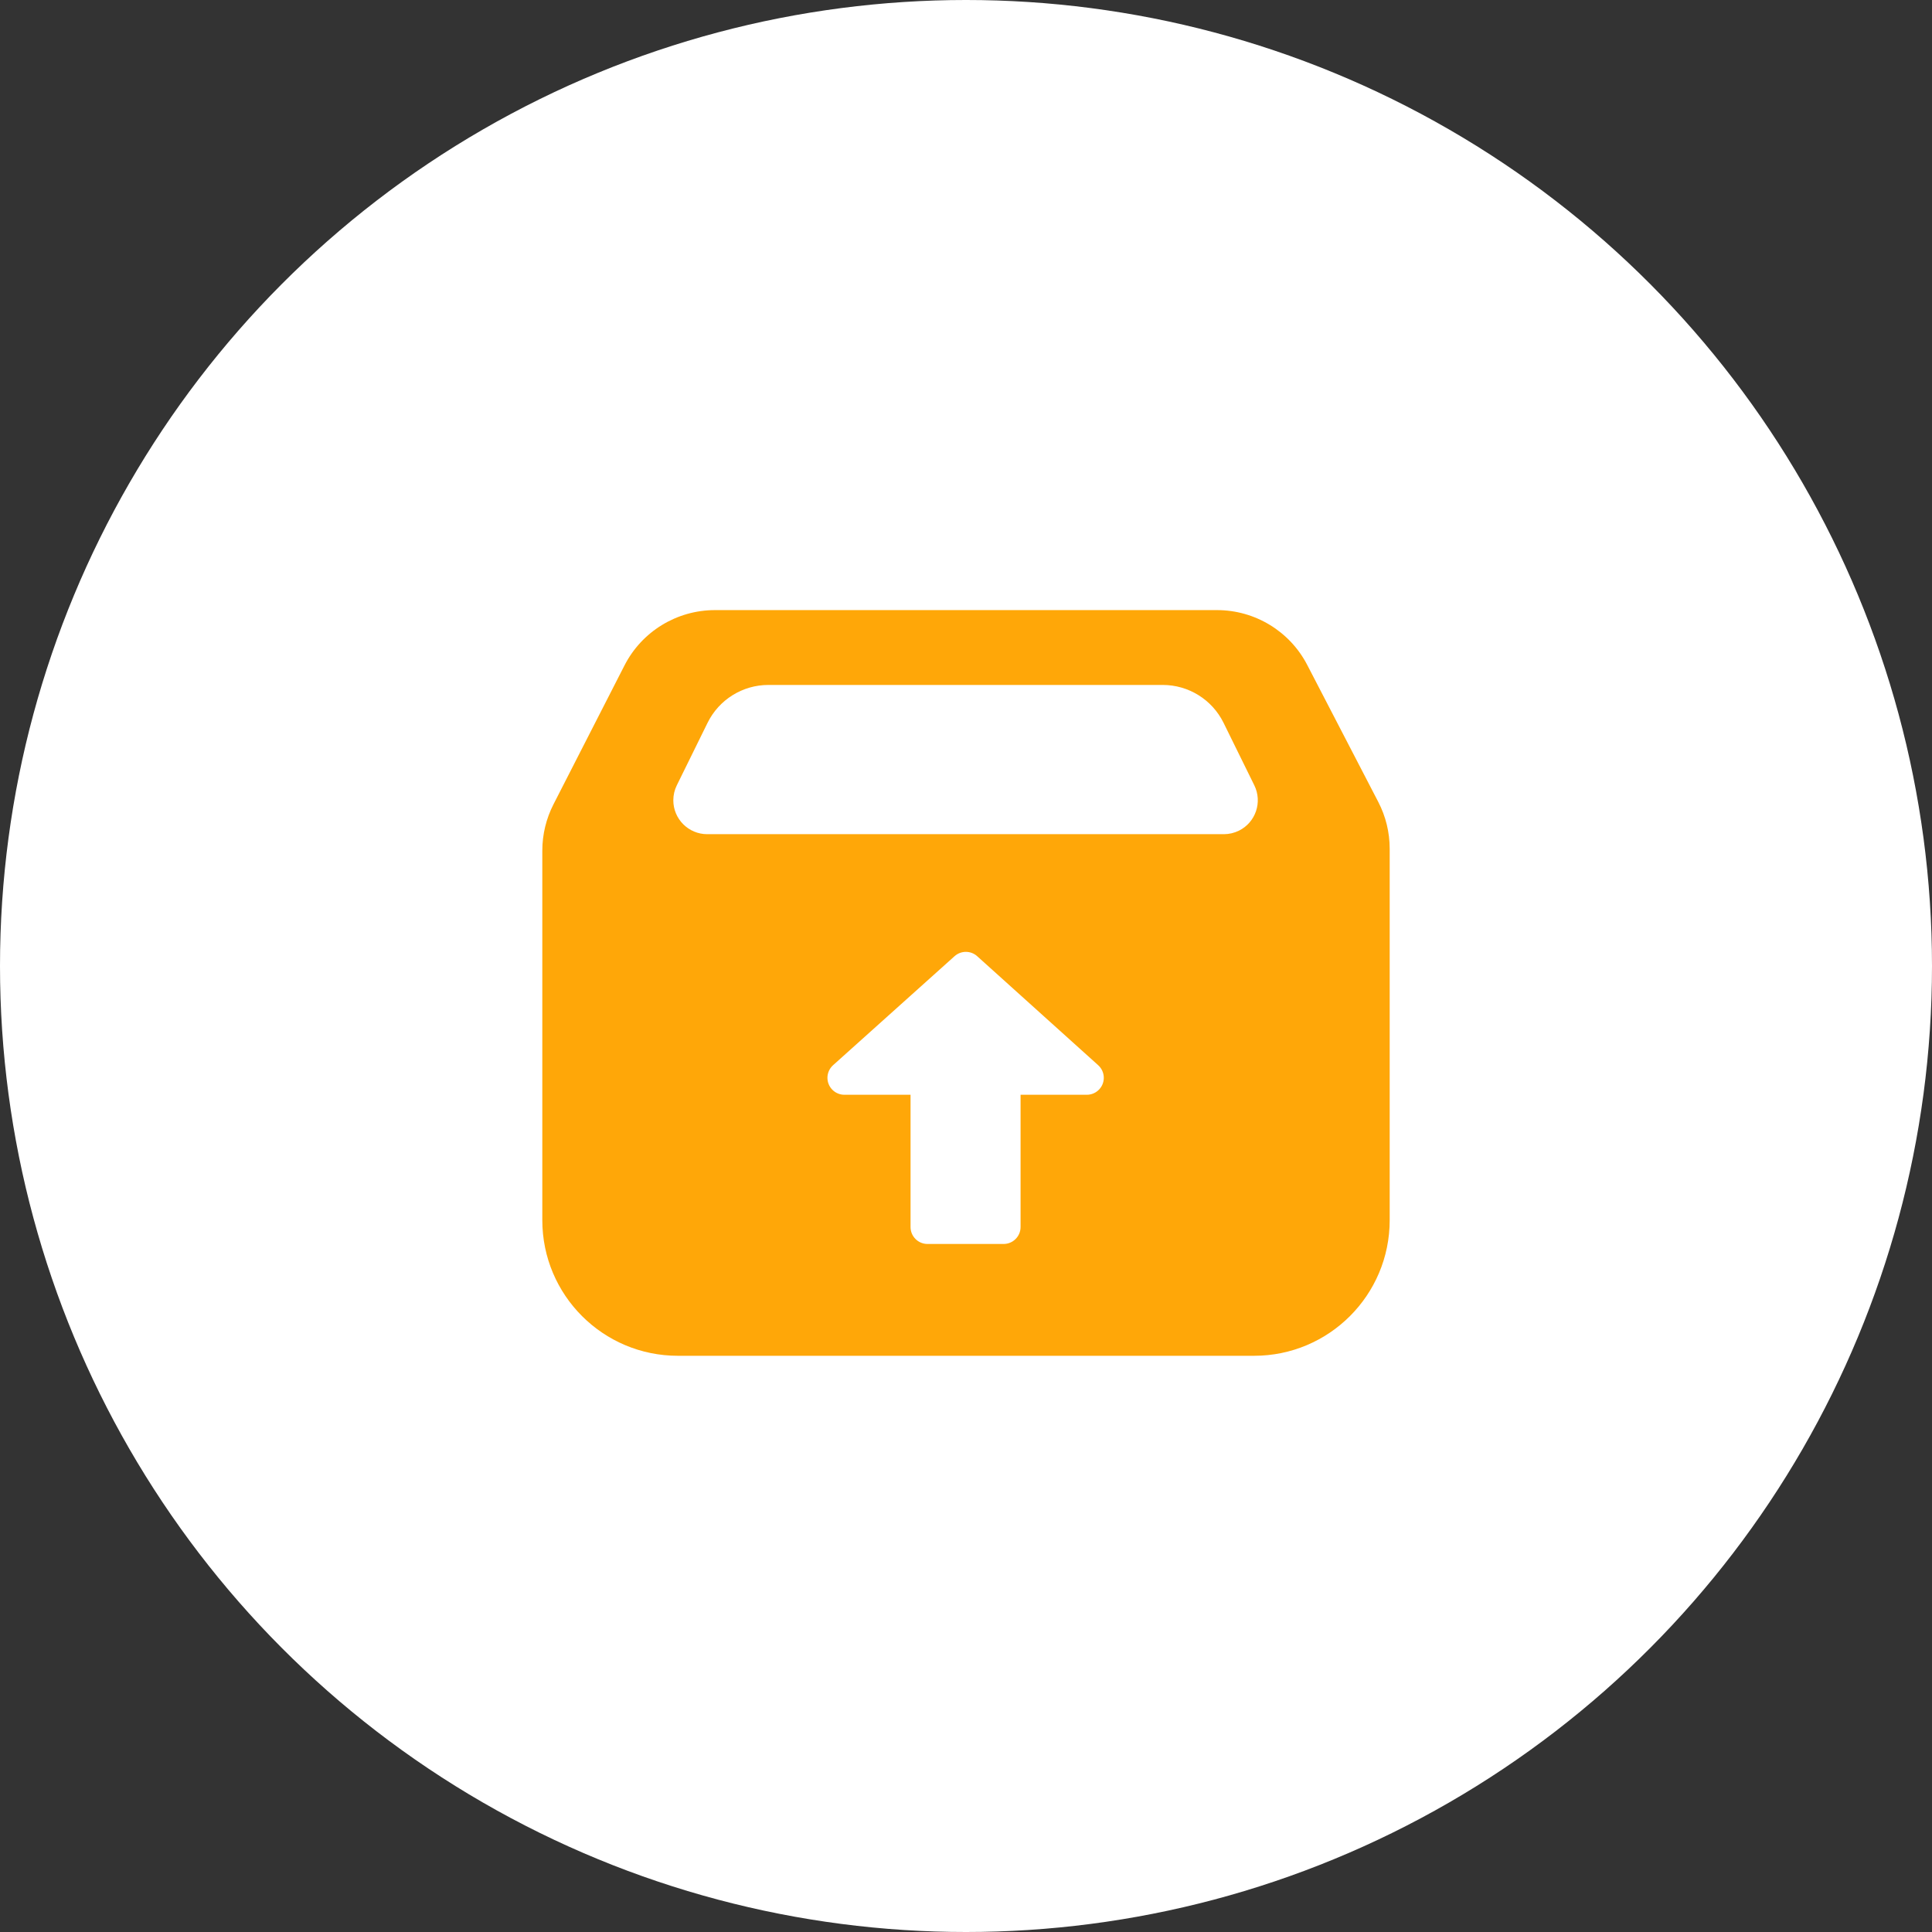 <?xml version="1.0" encoding="UTF-8"?>
<svg width="57px" height="57px" viewBox="0 0 57 57" version="1.1" xmlns="http://www.w3.org/2000/svg" xmlns:xlink="http://www.w3.org/1999/xlink">
    <rect x="0" y="0" width="57" height="57" fill="#333333" stroke="none"/>
    <title>编组 6</title>
    <g id="页面-1" stroke="none" stroke-width="1" fill="none" fill-rule="evenodd">
        <g id="后勤管理-出入库记录-出库记录" transform="translate(-407, -143)">
            <g id="编组-6" transform="translate(407, 143)">
                <circle id="椭圆形" fill="#FFFFFF" cx="28.5" cy="28.5" r="28.5"></circle>
                <path d="M35.905,18 L21.094,18 C19.967,18 18.935,18.631 18.423,19.635 L16.329,23.731 C16.113,24.154 16,24.621 16,25.096 L16,36 C16,38.209 17.791,40 20,40 L37,40 C39.209,40 41,38.209 41,36 L41,25.04 C41,24.559 40.885,24.086 40.663,23.659 L38.568,19.619 C38.053,18.624 37.026,18 35.905,18 Z M28.83,28.211 L32.4,31.427 C32.605,31.612 32.622,31.928 32.437,32.133 C32.342,32.239 32.207,32.299 32.066,32.299 L30.11,32.299 L30.11,32.299 L30.11,36.201 C30.11,36.477 29.886,36.701 29.61,36.701 L27.364,36.701 C27.088,36.701 26.864,36.477 26.864,36.201 L26.864,32.299 L26.864,32.299 L24.912,32.299 C24.636,32.299 24.412,32.075 24.412,31.799 C24.412,31.657 24.473,31.521 24.578,31.427 L28.162,28.211 C28.352,28.04 28.641,28.04 28.83,28.211 Z M19.968,23.169 L20.876,21.324 C21.213,20.641 21.908,20.208 22.67,20.208 L34.304,20.208 C35.066,20.208 35.761,20.641 36.098,21.324 L37.006,23.169 C37.25,23.664 37.046,24.264 36.551,24.508 C36.413,24.575 36.262,24.611 36.109,24.611 L20.865,24.611 C20.313,24.611 19.865,24.163 19.865,23.611 C19.865,23.457 19.9,23.306 19.968,23.169 Z" id="形状" fill="#FFA708" fill-rule="nonzero"></path>
            </g>
        </g>
    </g>
</svg>